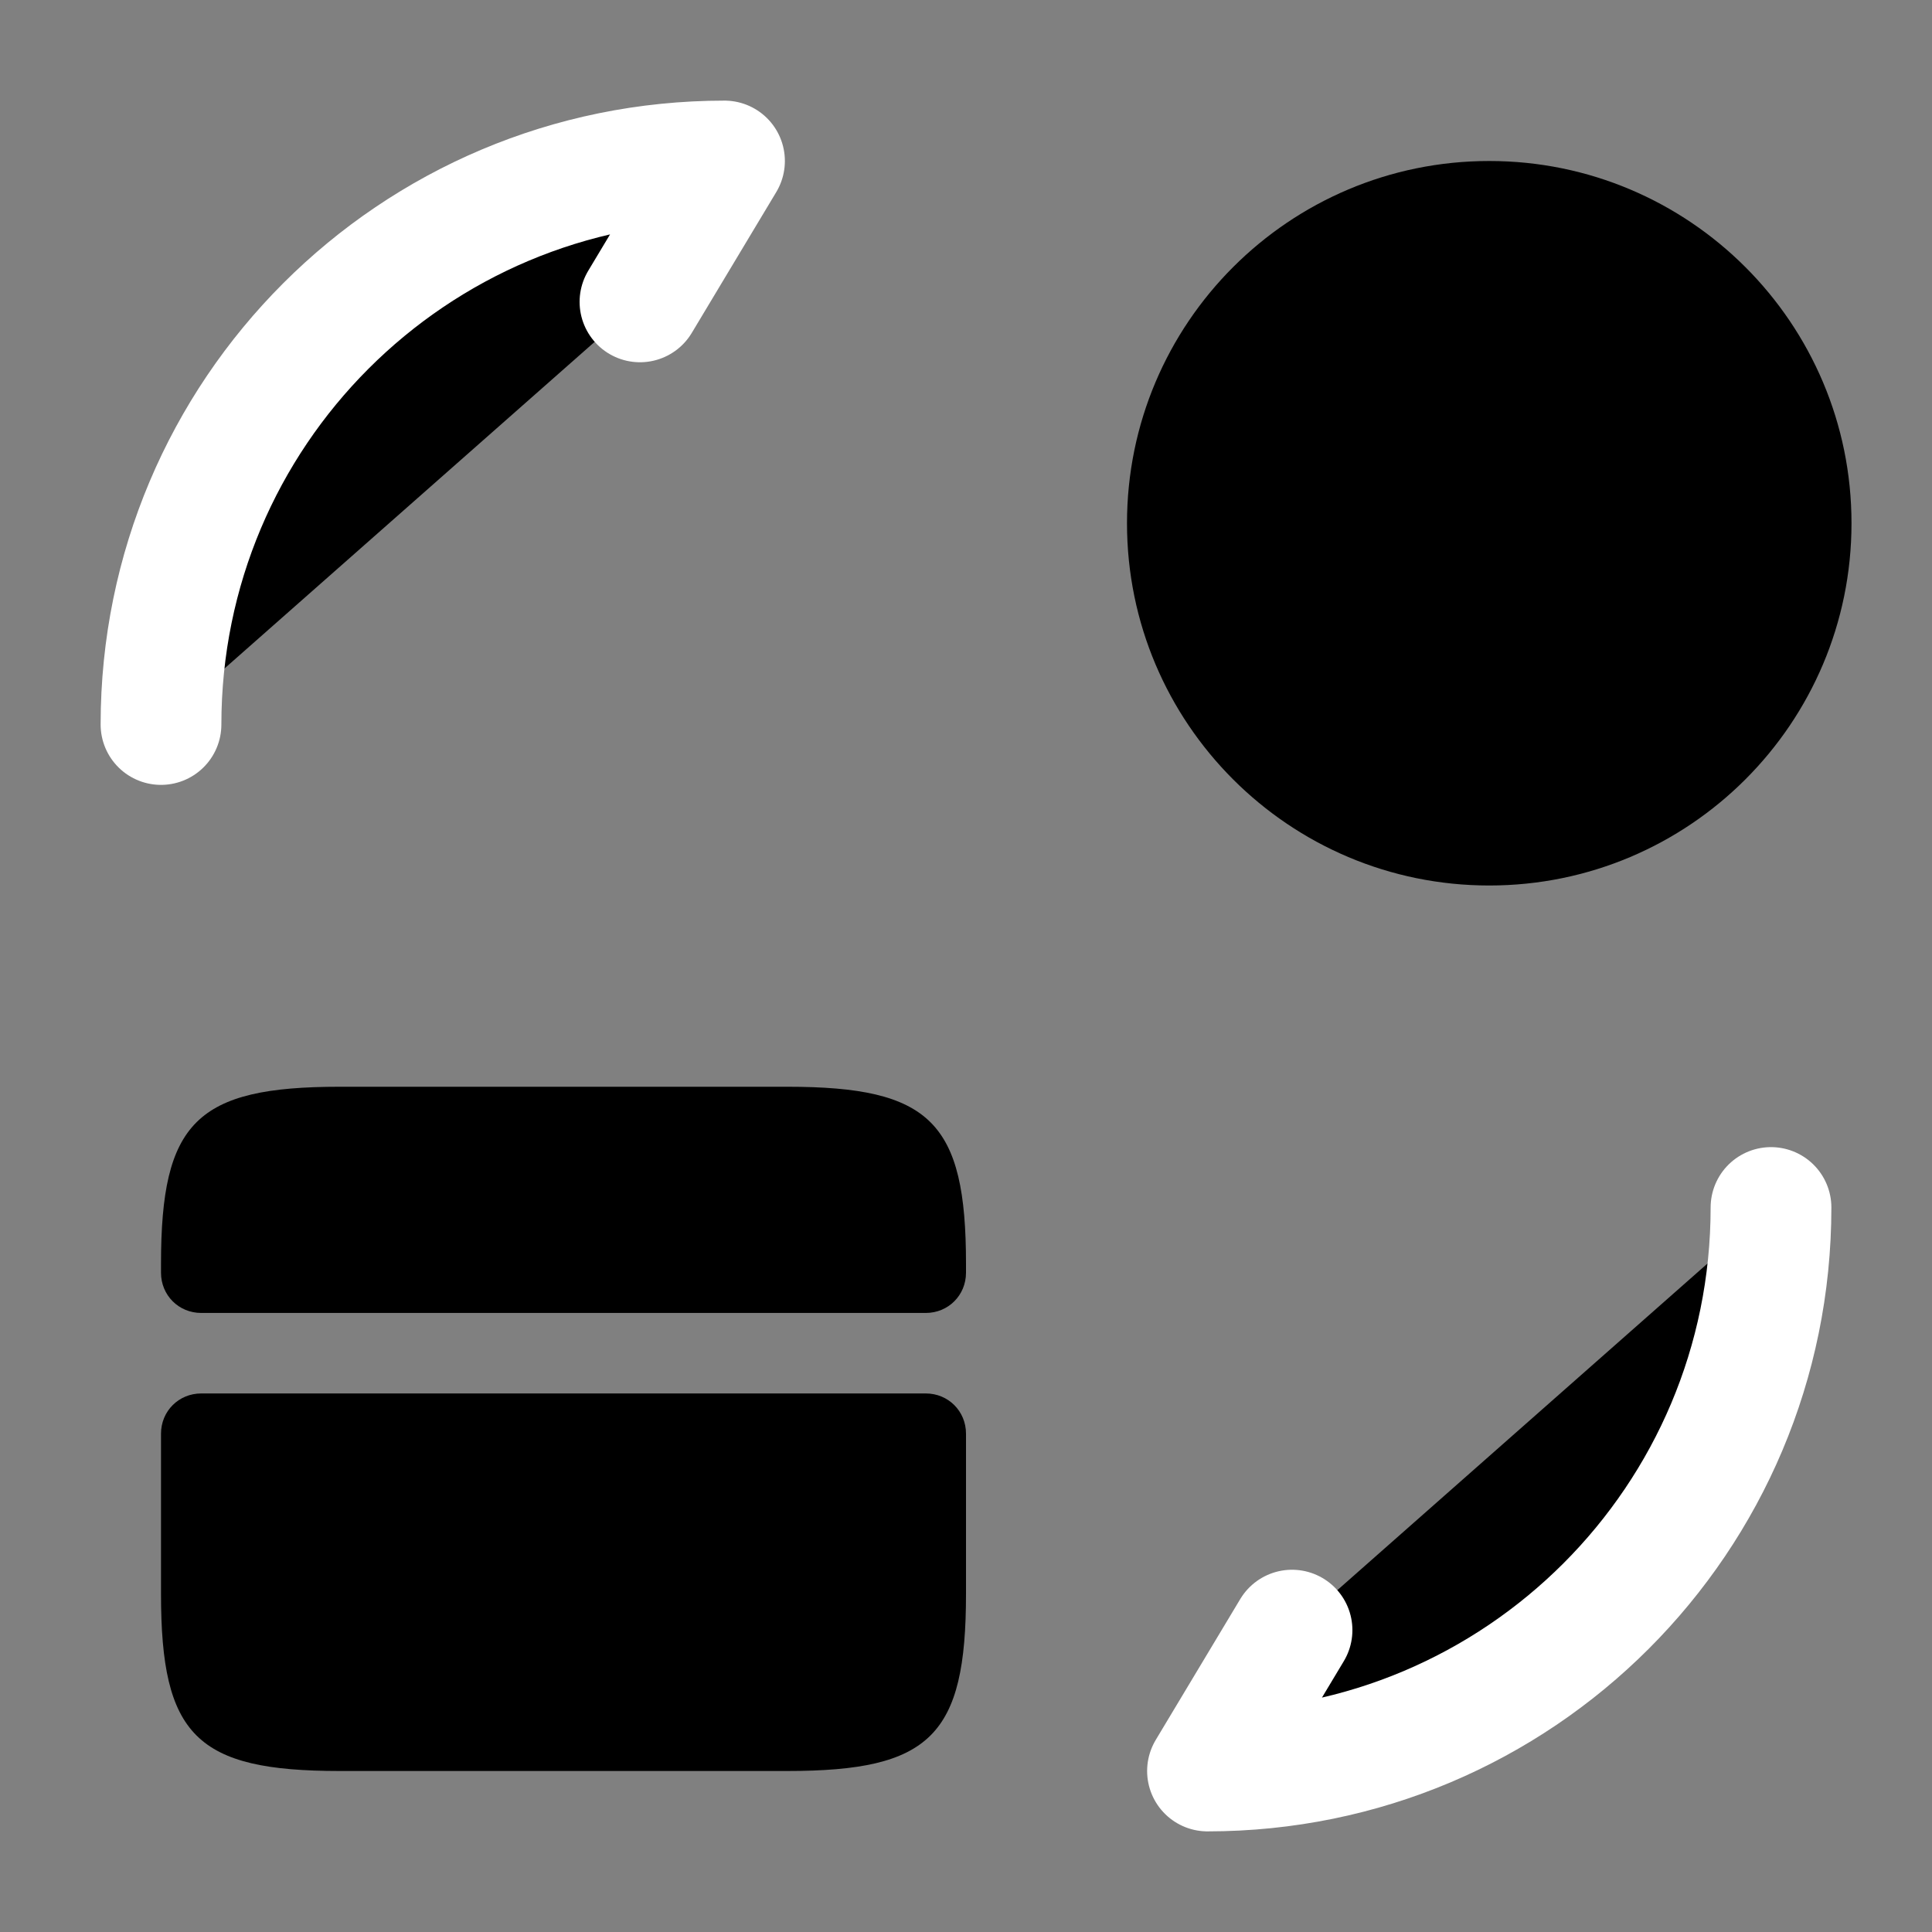 <?xml version="1.0" encoding="UTF-8"?>
<svg width="24" height="24" viewBox="0 0 24 24" xmlns="http://www.w3.org/2000/svg">
 <rect x="0" y="0" width="24" height="24" fill="#808080" stroke="none"/>
 <path d="m12 15.7v0.11c0 0.28-0.22 0.5-0.5 0.5h-9c-0.28 0-0.5-0.22-0.5-0.5v-0.11c0-1.76 0.44-2.2 2.22-2.2h5.56c1.78 0 2.22 0.44 2.22 2.2z"/>
 <path d="m2.5 17.31c-0.28 0-0.5 0.22-0.5 0.5v1.99c0 1.76 0.44 2.2 2.22 2.2h5.56c1.78 0 2.22-0.44 2.22-2.2v-1.99c0-0.28-0.22-0.5-0.5-0.5h-9z"/>
 <path d="m22 15c0 3.87-3.13 7-7 7l1.05-1.75" stroke="#fff" stroke-linecap="round" stroke-linejoin="round" stroke-width="1.5"/>
 <path d="M2 9C2 5.13 5.13 2 9 2L7.95 3.75" stroke="#fff" stroke-linecap="round" stroke-linejoin="round" stroke-width="1.5"/>
 <path d="m18.5 11c2.485 0 4.5-2.015 4.5-4.5s-2.015-4.5-4.5-4.5-4.5 2.015-4.5 4.5 2.015 4.5 4.5 4.5z"/>
</svg>
